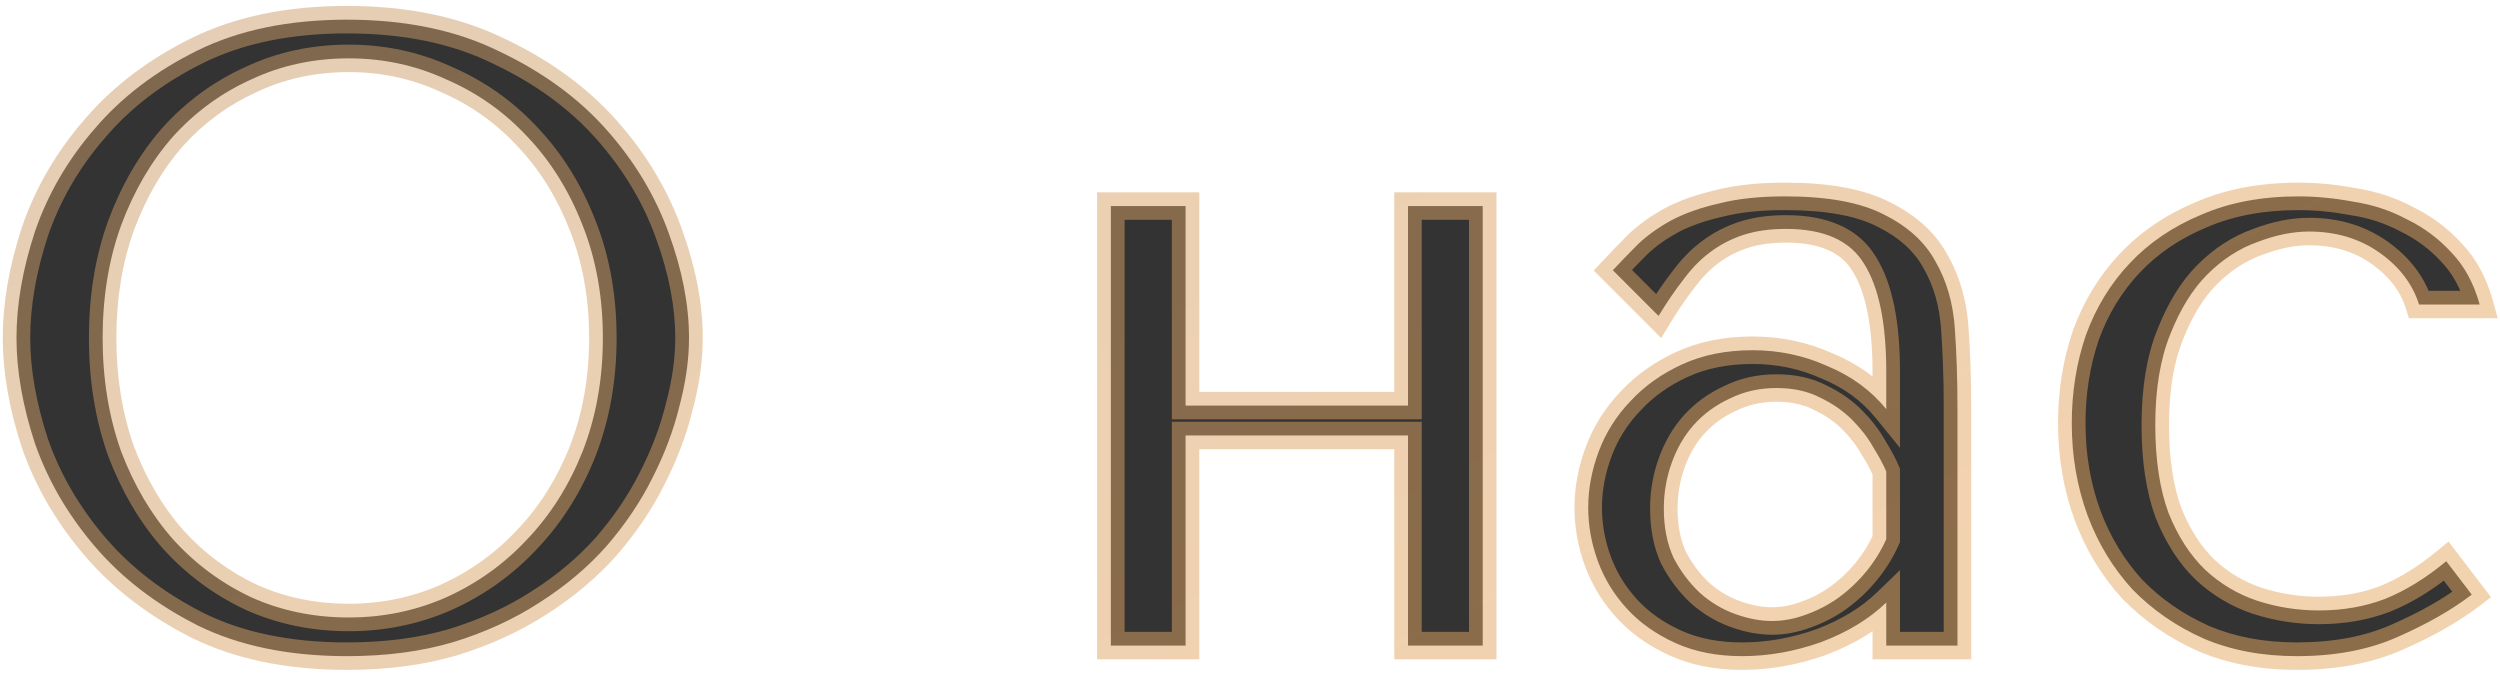 <svg width="182" height="49" viewBox="0 0 182 49" fill="none" xmlns="http://www.w3.org/2000/svg">
<path d="M1.2 24.6C1.2 26.989 1.648 29.549 2.544 32.28C3.483 34.968 4.933 37.464 6.896 39.768C8.859 42.072 11.355 43.992 14.384 45.528C17.413 47.021 21.04 47.768 25.264 47.768C28.123 47.768 30.704 47.427 33.008 46.744C35.355 46.019 37.445 45.059 39.28 43.864C41.157 42.669 42.779 41.304 44.144 39.768C45.509 38.189 46.619 36.547 47.472 34.84C48.368 33.091 49.029 31.341 49.456 29.592C49.925 27.843 50.16 26.179 50.16 24.6C50.16 22.211 49.669 19.672 48.688 16.984C47.707 14.253 46.192 11.736 44.144 9.432C42.096 7.128 39.493 5.229 36.336 3.736C33.221 2.2 29.531 1.432 25.264 1.432C21.04 1.432 17.413 2.179 14.384 3.672C11.355 5.165 8.859 7.064 6.896 9.368C4.933 11.629 3.483 14.125 2.544 16.856C1.648 19.587 1.2 22.168 1.2 24.6ZM7.472 24.6C7.472 21.613 7.92 18.883 8.816 16.408C9.755 13.891 11.013 11.736 12.592 9.944C14.213 8.152 16.112 6.765 18.288 5.784C20.464 4.76 22.832 4.248 25.392 4.248C27.909 4.248 30.277 4.76 32.496 5.784C34.757 6.765 36.72 8.152 38.384 9.944C40.091 11.736 41.435 13.891 42.416 16.408C43.397 18.883 43.888 21.613 43.888 24.6C43.888 27.587 43.397 30.339 42.416 32.856C41.435 35.331 40.091 37.464 38.384 39.256C36.72 41.048 34.757 42.456 32.496 43.48C30.277 44.461 27.909 44.952 25.392 44.952C22.832 44.952 20.464 44.461 18.288 43.48C16.112 42.456 14.213 41.048 12.592 39.256C11.013 37.464 9.755 35.331 8.816 32.856C7.92 30.339 7.472 27.587 7.472 24.6ZM86.31 31.704H102.502V47H107.942V15H102.502V29.528H86.31V15H80.87V47H86.31V31.704ZM129.958 14.296C133.073 14.296 135.484 14.744 137.191 15.64C138.897 16.493 140.135 17.624 140.903 19.032C141.713 20.44 142.183 22.061 142.311 23.896C142.439 25.731 142.503 27.608 142.503 29.528V47H137.319V43.864C136.081 45.059 134.503 46.019 132.583 46.744C130.663 47.427 128.743 47.768 126.823 47.768C124.988 47.768 123.367 47.448 121.959 46.808C120.551 46.168 119.377 45.336 118.439 44.312C117.5 43.288 116.796 42.136 116.327 40.856C115.857 39.576 115.623 38.275 115.623 36.952C115.623 35.587 115.879 34.221 116.391 32.856C116.903 31.491 117.671 30.275 118.695 29.208C119.719 28.099 120.977 27.203 122.47 26.52C123.964 25.837 125.671 25.496 127.591 25.496C129.511 25.496 131.324 25.88 133.031 26.648C134.78 27.373 136.209 28.419 137.319 29.784V27.032C137.319 23.533 136.785 20.931 135.719 19.224C134.695 17.517 132.796 16.664 130.023 16.664C128.828 16.664 127.783 16.813 126.887 17.112C125.991 17.411 125.18 17.837 124.455 18.392C123.772 18.904 123.132 19.565 122.535 20.376C121.937 21.144 121.34 22.019 120.743 23L117.415 19.672C118.012 19.032 118.631 18.392 119.271 17.752C119.953 17.112 120.764 16.536 121.703 16.024C122.684 15.512 123.836 15.107 125.159 14.808C126.481 14.467 128.081 14.296 129.958 14.296ZM137.319 34.328C137.105 33.816 136.785 33.219 136.359 32.536C135.975 31.853 135.463 31.192 134.823 30.552C134.183 29.912 133.415 29.379 132.519 28.952C131.623 28.483 130.556 28.248 129.319 28.248C128.081 28.248 126.951 28.504 125.927 29.016C124.903 29.485 124.028 30.125 123.303 30.936C122.62 31.704 122.087 32.621 121.703 33.688C121.319 34.755 121.127 35.864 121.127 37.016C121.127 38.381 121.361 39.576 121.831 40.6C122.343 41.581 122.983 42.435 123.751 43.16C124.519 43.843 125.372 44.355 126.311 44.696C127.249 45.037 128.145 45.208 128.999 45.208C129.809 45.208 130.62 45.059 131.431 44.76C132.284 44.461 133.073 44.056 133.799 43.544C134.567 42.989 135.249 42.349 135.847 41.624C136.444 40.899 136.935 40.109 137.319 39.256V34.328ZM168.809 44.44C167.273 44.44 165.78 44.205 164.329 43.736C162.921 43.267 161.662 42.52 160.553 41.496C159.444 40.429 158.548 39.043 157.865 37.336C157.225 35.587 156.905 33.453 156.905 30.936C156.905 28.333 157.268 26.136 157.993 24.344C158.718 22.509 159.614 21.059 160.681 19.992C161.79 18.883 163.006 18.093 164.329 17.624C165.652 17.112 166.91 16.856 168.105 16.856C170.068 16.856 171.774 17.368 173.225 18.392C174.676 19.416 175.636 20.675 176.105 22.168H180.521C180.094 20.632 179.412 19.373 178.473 18.392C177.534 17.368 176.446 16.557 175.209 15.96C174.014 15.32 172.713 14.893 171.305 14.68C169.94 14.424 168.617 14.296 167.337 14.296C164.649 14.296 162.281 14.744 160.233 15.64C158.185 16.493 156.457 17.667 155.049 19.16C153.641 20.653 152.574 22.403 151.849 24.408C151.166 26.413 150.825 28.547 150.825 30.808C150.825 33.197 151.209 35.437 151.977 37.528C152.745 39.576 153.833 41.368 155.241 42.904C156.692 44.397 158.42 45.592 160.425 46.488C162.43 47.341 164.692 47.768 167.209 47.768C170.025 47.768 172.478 47.299 174.569 46.36C176.702 45.421 178.494 44.397 179.945 43.288L178.089 40.856C176.596 42.093 175.102 43.011 173.609 43.608C172.158 44.163 170.558 44.44 168.809 44.44Z" fill="#333333"/>
<path d="M2.544 32.28L1.594 32.592L1.597 32.601L1.6 32.61L2.544 32.28ZM6.896 39.768L7.657 39.12L6.896 39.768ZM14.384 45.528L13.932 46.42L13.942 46.425L14.384 45.528ZM33.008 46.744L33.292 47.703L33.303 47.699L33.008 46.744ZM39.28 43.864L38.743 43.02L38.734 43.026L39.28 43.864ZM44.144 39.768L44.892 40.432L44.9 40.422L44.144 39.768ZM47.472 34.84L46.582 34.384L46.578 34.393L47.472 34.84ZM49.456 29.592L48.49 29.333L48.487 29.344L48.484 29.355L49.456 29.592ZM48.688 16.984L47.747 17.322L47.749 17.327L48.688 16.984ZM44.144 9.432L43.397 10.096L44.144 9.432ZM36.336 3.736L35.894 4.633L35.901 4.636L35.908 4.64L36.336 3.736ZM14.384 3.672L13.942 2.775H13.942L14.384 3.672ZM6.896 9.368L7.651 10.024L7.657 10.017L6.896 9.368ZM2.544 16.856L1.598 16.531L1.594 16.544L2.544 16.856ZM8.816 16.408L7.879 16.059L7.876 16.068L8.816 16.408ZM12.592 9.944L11.85 9.273L11.842 9.283L12.592 9.944ZM18.288 5.784L18.699 6.696L18.706 6.692L18.714 6.689L18.288 5.784ZM32.496 5.784L32.077 6.692L32.087 6.697L32.098 6.701L32.496 5.784ZM38.384 9.944L37.651 10.624L37.66 10.634L38.384 9.944ZM42.416 16.408L41.484 16.771L41.486 16.777L42.416 16.408ZM42.416 32.856L43.346 33.225L43.348 33.219L42.416 32.856ZM38.384 39.256L37.66 38.566L37.651 38.575L38.384 39.256ZM32.496 43.48L32.901 44.395L32.908 44.391L32.496 43.48ZM18.288 43.48L17.862 44.385L17.869 44.388L17.877 44.392L18.288 43.48ZM12.592 39.256L11.842 39.917L11.851 39.927L12.592 39.256ZM8.816 32.856L7.874 33.191L7.877 33.201L7.881 33.211L8.816 32.856ZM0.2 24.6C0.2 27.114 0.671 29.78 1.594 32.592L3.494 31.968C2.625 29.318 2.2 26.864 2.2 24.6H0.2ZM1.6 32.61C2.582 35.422 4.097 38.024 6.135 40.416L7.657 39.12C5.77 36.904 4.384 34.514 3.488 31.95L1.6 32.61ZM6.135 40.416C8.193 42.833 10.799 44.831 13.932 46.42L14.836 44.636C11.911 43.153 9.524 41.311 7.657 39.12L6.135 40.416ZM13.942 46.425C17.139 48.001 20.924 48.768 25.264 48.768V46.768C21.156 46.768 17.688 46.042 14.826 44.631L13.942 46.425ZM25.264 48.768C28.201 48.768 30.88 48.417 33.292 47.703L32.724 45.785C30.528 46.436 28.044 46.768 25.264 46.768V48.768ZM33.303 47.699C35.728 46.95 37.905 45.953 39.826 44.702L38.734 43.026C36.986 44.164 34.981 45.087 32.713 45.789L33.303 47.699ZM39.817 44.708C41.766 43.467 43.46 42.043 44.891 40.432L43.397 39.104C42.098 40.565 40.549 41.871 38.743 43.02L39.817 44.708ZM44.9 40.422C46.315 38.786 47.473 37.075 48.366 35.287L46.578 34.393C45.765 36.018 44.704 37.592 43.388 39.114L44.9 40.422ZM48.362 35.296C49.29 33.483 49.981 31.661 50.428 29.829L48.484 29.355C48.078 31.022 47.446 32.698 46.582 34.384L48.362 35.296ZM50.422 29.851C50.911 28.029 51.16 26.278 51.16 24.6H49.16C49.16 26.079 48.94 27.656 48.49 29.333L50.422 29.851ZM51.16 24.6C51.16 22.073 50.641 19.418 49.627 16.641L47.749 17.327C48.698 19.926 49.16 22.348 49.16 24.6H51.16ZM49.629 16.646C48.602 13.788 47.019 11.161 44.891 8.768L43.397 10.096C45.365 12.311 46.811 14.719 47.747 17.322L49.629 16.646ZM44.891 8.768C42.743 6.351 40.026 4.375 36.764 2.832L35.908 4.64C38.96 6.083 41.449 7.905 43.397 10.096L44.891 8.768ZM36.778 2.839C33.498 1.222 29.65 0.432 25.264 0.432V2.432C29.412 2.432 32.944 3.178 35.894 4.633L36.778 2.839ZM25.264 0.432C20.924 0.432 17.139 1.199 13.942 2.775L14.826 4.569C17.688 3.158 21.156 2.432 25.264 2.432V0.432ZM13.942 2.775C10.805 4.322 8.195 6.3 6.135 8.72L7.657 10.017C9.522 7.828 11.905 6.009 14.826 4.569L13.942 2.775ZM6.141 8.713C4.097 11.067 2.58 13.674 1.598 16.531L3.49 17.181C4.385 14.576 5.769 12.192 7.651 10.024L6.141 8.713ZM1.594 16.544C0.671 19.358 0.2 22.045 0.2 24.6H2.2C2.2 22.291 2.625 19.816 3.494 17.168L1.594 16.544ZM8.472 24.6C8.472 21.714 8.905 19.1 9.756 16.748L7.876 16.068C6.935 18.665 6.472 21.513 6.472 24.6H8.472ZM9.753 16.757C10.654 14.34 11.854 12.295 13.342 10.605L11.842 9.283C10.173 11.177 8.855 13.441 7.879 16.059L9.753 16.757ZM13.334 10.615C14.864 8.924 16.65 7.62 18.699 6.696L17.877 4.872C15.574 5.911 13.563 7.38 11.851 9.273L13.334 10.615ZM18.714 6.689C20.748 5.731 22.97 5.248 25.392 5.248V3.248C22.695 3.248 20.18 3.788 17.862 4.879L18.714 6.689ZM25.392 5.248C27.769 5.248 29.994 5.73 32.077 6.692L32.915 4.876C30.561 3.79 28.049 3.248 25.392 3.248V5.248ZM32.098 6.701C34.234 7.628 36.082 8.935 37.651 10.624L39.117 9.264C37.358 7.369 35.281 5.903 32.894 4.867L32.098 6.701ZM37.66 10.634C39.269 12.323 40.546 14.364 41.484 16.771L43.348 16.045C42.324 13.417 40.913 11.149 39.108 9.254L37.66 10.634ZM41.486 16.777C42.416 19.12 42.888 21.724 42.888 24.6H44.888C44.888 21.502 44.379 18.645 43.346 16.039L41.486 16.777ZM42.888 24.6C42.888 27.476 42.416 30.103 41.484 32.493L43.348 33.219C44.379 30.575 44.888 27.698 44.888 24.6H42.888ZM41.486 32.487C40.549 34.852 39.272 36.874 37.66 38.566L39.108 39.946C40.91 38.054 42.321 35.809 43.346 33.225L41.486 32.487ZM37.651 38.575C36.079 40.269 34.226 41.599 32.084 42.569L32.908 44.391C35.289 43.313 37.361 41.827 39.117 39.937L37.651 38.575ZM32.092 42.566C30.005 43.488 27.775 43.952 25.392 43.952V45.952C28.043 45.952 30.55 45.434 32.901 44.395L32.092 42.566ZM25.392 43.952C22.963 43.952 20.737 43.487 18.699 42.568L17.877 44.392C20.191 45.435 22.701 45.952 25.392 45.952V43.952ZM18.714 42.575C16.658 41.608 14.867 40.279 13.334 38.585L11.851 39.927C13.56 41.816 15.566 43.304 17.862 44.385L18.714 42.575ZM13.342 38.595C11.851 36.902 10.652 34.876 9.751 32.501L7.881 33.211C8.858 35.786 10.175 38.026 11.842 39.917L13.342 38.595ZM9.758 32.521C8.905 30.123 8.472 27.486 8.472 24.6H6.472C6.472 27.688 6.935 30.554 7.874 33.191L9.758 32.521ZM86.31 31.704V30.704H85.31V31.704H86.31ZM102.502 31.704H103.502V30.704H102.502V31.704ZM102.502 47H101.502V48H102.502V47ZM107.942 47V48H108.942V47H107.942ZM107.942 15H108.942V14H107.942V15ZM102.502 15V14H101.502V15H102.502ZM102.502 29.528V30.528H103.502V29.528H102.502ZM86.31 29.528H85.31V30.528H86.31V29.528ZM86.31 15H87.31V14H86.31V15ZM80.87 15V14H79.87V15H80.87ZM80.87 47H79.87V48H80.87V47ZM86.31 47V48H87.31V47H86.31ZM86.31 32.704H102.502V30.704H86.31V32.704ZM101.502 31.704V47H103.502V31.704H101.502ZM102.502 48H107.942V46H102.502V48ZM108.942 47V15H106.942V47H108.942ZM107.942 14H102.502V16H107.942V14ZM101.502 15V29.528H103.502V15H101.502ZM102.502 28.528H86.31V30.528H102.502V28.528ZM87.31 29.528V15H85.31V29.528H87.31ZM86.31 14H80.87V16H86.31V14ZM79.87 15V47H81.87V15H79.87ZM80.87 48H86.31V46H80.87V48ZM87.31 47V31.704H85.31V47H87.31ZM137.191 15.64L136.726 16.525L136.734 16.53L136.743 16.534L137.191 15.64ZM140.902 19.032L140.025 19.511L140.03 19.521L140.036 19.531L140.902 19.032ZM142.311 23.896L143.308 23.826L142.311 23.896ZM142.503 47V48H143.503V47H142.503ZM137.318 47H136.318V48H137.318V47ZM137.318 43.864H138.318V41.508L136.624 43.145L137.318 43.864ZM132.583 46.744L132.918 47.686L132.927 47.683L132.936 47.679L132.583 46.744ZM121.959 46.808L122.372 45.898L121.959 46.808ZM118.438 44.312L119.176 43.636L118.438 44.312ZM116.391 32.856L115.454 32.505L116.391 32.856ZM118.695 29.208L119.416 29.901L119.423 29.893L119.429 29.886L118.695 29.208ZM122.47 26.52L122.055 25.61L122.47 26.52ZM133.031 26.648L132.62 27.56L132.634 27.566L132.647 27.572L133.031 26.648ZM137.318 29.784L136.542 30.415L138.318 32.601V29.784H137.318ZM135.719 19.224L134.861 19.738L134.866 19.746L134.87 19.754L135.719 19.224ZM126.887 17.112L127.203 18.061L126.887 17.112ZM124.454 18.392L125.055 19.192L125.062 19.186L124.454 18.392ZM122.535 20.376L123.324 20.99L123.332 20.98L123.34 20.969L122.535 20.376ZM120.743 23L120.035 23.707L120.935 24.607L121.597 23.52L120.743 23ZM117.414 19.672L116.683 18.99L116.024 19.696L116.707 20.379L117.414 19.672ZM119.271 17.752L118.587 17.023L118.575 17.034L118.563 17.045L119.271 17.752ZM121.702 16.024L121.24 15.137L121.232 15.142L121.224 15.146L121.702 16.024ZM125.159 14.808L125.379 15.783L125.394 15.78L125.408 15.776L125.159 14.808ZM137.318 34.328H138.318V34.128L138.242 33.943L137.318 34.328ZM136.359 32.536L135.487 33.026L135.498 33.046L135.51 33.066L136.359 32.536ZM134.822 30.552L134.115 31.259L134.822 30.552ZM132.518 28.952L132.054 29.838L132.071 29.847L132.089 29.855L132.518 28.952ZM125.926 29.016L126.343 29.925L126.359 29.918L126.374 29.91L125.926 29.016ZM123.302 30.936L122.557 30.269L122.555 30.272L123.302 30.936ZM121.702 33.688L122.643 34.027L121.702 33.688ZM121.83 40.6L120.921 41.017L120.932 41.04L120.944 41.063L121.83 40.6ZM123.751 43.16L123.064 43.887L123.075 43.897L123.086 43.907L123.751 43.16ZM126.311 44.696L126.652 43.756L126.311 44.696ZM131.43 44.76L131.1 43.816L131.092 43.819L131.085 43.822L131.43 44.76ZM133.798 43.544L134.375 44.361L134.384 44.355L133.798 43.544ZM135.846 41.624L135.075 40.988L135.846 41.624ZM137.318 39.256L138.23 39.666L138.318 39.471V39.256H137.318ZM129.958 15.296C133 15.296 135.225 15.737 136.726 16.525L137.655 14.755C135.743 13.751 133.146 13.296 129.958 13.296V15.296ZM136.743 16.534C138.303 17.314 139.372 18.314 140.025 19.511L141.78 18.553C140.897 16.934 139.492 15.672 137.638 14.746L136.743 16.534ZM140.036 19.531C140.761 20.791 141.194 22.262 141.313 23.966L143.308 23.826C143.171 21.861 142.665 20.089 141.769 18.533L140.036 19.531ZM141.313 23.966C141.439 25.776 141.503 27.63 141.503 29.528H143.503C143.503 27.586 143.438 25.685 143.308 23.826L141.313 23.966ZM141.503 29.528V47H143.503V29.528H141.503ZM142.503 46H137.318V48H142.503V46ZM138.318 47V43.864H136.318V47H138.318ZM136.624 43.145C135.501 44.228 134.046 45.122 132.229 45.809L132.936 47.679C134.959 46.915 136.661 45.889 138.013 44.583L136.624 43.145ZM132.247 45.802C130.428 46.449 128.622 46.768 126.822 46.768V48.768C128.863 48.768 130.897 48.405 132.918 47.686L132.247 45.802ZM126.822 46.768C125.104 46.768 123.628 46.469 122.372 45.898L121.545 47.718C123.105 48.427 124.871 48.768 126.822 48.768V46.768ZM122.372 45.898C121.073 45.307 120.014 44.55 119.176 43.636L117.701 44.988C118.741 46.122 120.028 47.029 121.545 47.718L122.372 45.898ZM119.176 43.636C118.324 42.707 117.689 41.667 117.265 40.512L115.388 41.2C115.903 42.605 116.676 43.869 117.701 44.988L119.176 43.636ZM117.265 40.512C116.835 39.339 116.622 38.154 116.622 36.952H114.622C114.622 38.396 114.879 39.813 115.388 41.2L117.265 40.512ZM116.622 36.952C116.622 35.715 116.854 34.468 117.327 33.207L115.454 32.505C114.903 33.975 114.622 35.459 114.622 36.952H116.622ZM117.327 33.207C117.79 31.971 118.485 30.871 119.416 29.901L117.973 28.515C116.856 29.679 116.015 31.011 115.454 32.505L117.327 33.207ZM119.429 29.886C120.356 28.883 121.503 28.062 122.886 27.43L122.055 25.61C120.451 26.343 119.081 27.315 117.96 28.53L119.429 29.886ZM122.886 27.43C124.229 26.816 125.79 26.496 127.59 26.496V24.496C125.551 24.496 123.699 24.859 122.055 25.61L122.886 27.43ZM127.59 26.496C129.373 26.496 131.046 26.852 132.62 27.56L133.441 25.736C131.602 24.909 129.648 24.496 127.59 24.496V26.496ZM132.647 27.572C134.256 28.238 135.546 29.188 136.542 30.415L138.095 29.153C136.873 27.649 135.304 26.508 133.414 25.724L132.647 27.572ZM138.318 29.784V27.032H136.318V29.784H138.318ZM138.318 27.032C138.318 23.467 137.782 20.638 136.566 18.694L134.87 19.754C135.789 21.223 136.318 23.599 136.318 27.032H138.318ZM136.576 18.709C135.304 16.59 132.993 15.664 130.023 15.664V17.664C132.598 17.664 134.085 18.445 134.861 19.738L136.576 18.709ZM130.023 15.664C128.747 15.664 127.591 15.823 126.57 16.163L127.203 18.061C127.974 17.804 128.908 17.664 130.023 17.664V15.664ZM126.57 16.163C125.573 16.496 124.663 16.974 123.847 17.598L125.062 19.186C125.696 18.701 126.408 18.326 127.203 18.061L126.57 16.163ZM123.854 17.592C123.081 18.172 122.375 18.907 121.729 19.783L123.34 20.969C123.889 20.223 124.462 19.636 125.054 19.192L123.854 17.592ZM121.745 19.762C121.121 20.565 120.502 21.472 119.888 22.48L121.597 23.52C122.178 22.566 122.754 21.723 123.324 20.99L121.745 19.762ZM121.45 22.293L118.122 18.965L116.707 20.379L120.035 23.707L121.45 22.293ZM118.146 20.354C118.735 19.723 119.345 19.091 119.978 18.459L118.563 17.045C117.916 17.693 117.289 18.341 116.683 18.99L118.146 20.354ZM119.954 18.482C120.567 17.907 121.307 17.379 122.181 16.902L121.224 15.146C120.221 15.693 119.339 16.317 118.587 17.023L119.954 18.482ZM122.165 16.911C123.055 16.446 124.122 16.067 125.379 15.783L124.938 13.833C123.549 14.146 122.313 14.578 121.24 15.137L122.165 16.911ZM125.408 15.776C126.625 15.462 128.136 15.296 129.958 15.296V13.296C128.026 13.296 126.337 13.471 124.909 13.84L125.408 15.776ZM138.242 33.943C138 33.364 137.65 32.716 137.206 32.006L135.51 33.066C135.92 33.721 136.21 34.268 136.395 34.713L138.242 33.943ZM137.23 32.046C136.795 31.272 136.224 30.54 135.53 29.845L134.115 31.259C134.701 31.844 135.154 32.434 135.487 33.026L137.23 32.046ZM135.53 29.845C134.802 29.117 133.937 28.52 132.948 28.049L132.089 29.855C132.892 30.237 133.563 30.707 134.115 31.259L135.53 29.845ZM132.983 28.066C131.915 27.507 130.682 27.248 129.318 27.248V29.248C130.43 29.248 131.33 29.458 132.054 29.838L132.983 28.066ZM129.318 27.248C127.939 27.248 126.653 27.535 125.479 28.122L126.374 29.91C127.248 29.473 128.224 29.248 129.318 29.248V27.248ZM125.51 28.107C124.365 28.631 123.378 29.352 122.557 30.269L124.048 31.603C124.678 30.898 125.44 30.339 126.343 29.925L125.51 28.107ZM122.555 30.272C121.779 31.144 121.184 32.175 120.762 33.349L122.643 34.027C122.989 33.068 123.46 32.264 124.05 31.6L122.555 30.272ZM120.762 33.349C120.338 34.526 120.127 35.75 120.127 37.016H122.127C122.127 35.978 122.299 34.983 122.643 34.027L120.762 33.349ZM120.127 37.016C120.127 38.495 120.381 39.837 120.921 41.017L122.74 40.183C122.341 39.315 122.127 38.267 122.127 37.016H120.127ZM120.944 41.063C121.505 42.138 122.211 43.082 123.064 43.887L124.437 42.433C123.754 41.788 123.18 41.025 122.717 40.137L120.944 41.063ZM123.086 43.907C123.946 44.672 124.908 45.25 125.969 45.636L126.652 43.756C125.836 43.459 125.091 43.014 124.415 42.413L123.086 43.907ZM125.969 45.636C126.999 46.01 128.011 46.208 128.999 46.208V44.208C128.28 44.208 127.5 44.064 126.652 43.756L125.969 45.636ZM128.999 46.208C129.935 46.208 130.862 46.035 131.776 45.698L131.085 43.822C130.378 44.082 129.684 44.208 128.999 44.208V46.208ZM131.761 45.704C132.7 45.375 133.573 44.928 134.375 44.361L133.222 42.727C132.574 43.184 131.868 43.548 131.1 43.816L131.761 45.704ZM134.384 44.355C135.221 43.75 135.966 43.052 136.618 42.26L135.075 40.988C134.532 41.647 133.912 42.228 133.213 42.733L134.384 44.355ZM136.618 42.26C137.272 41.466 137.81 40.601 138.23 39.666L136.407 38.846C136.059 39.618 135.616 40.331 135.075 40.988L136.618 42.26ZM138.318 39.256V34.328H136.318V39.256H138.318ZM164.329 43.736L164.013 44.685L164.021 44.687L164.329 43.736ZM160.553 41.496L159.86 42.217L159.867 42.224L159.875 42.231L160.553 41.496ZM157.865 37.336L156.926 37.68L156.931 37.694L156.937 37.707L157.865 37.336ZM157.993 24.344L158.92 24.719L158.923 24.712L157.993 24.344ZM160.681 19.992L161.388 20.699L160.681 19.992ZM164.329 17.624L164.663 18.566L164.677 18.562L164.69 18.557L164.329 17.624ZM173.225 18.392L173.802 17.575L173.225 18.392ZM176.105 22.168L175.151 22.468L175.371 23.168H176.105V22.168ZM180.521 22.168V23.168H181.837L181.485 21.9L180.521 22.168ZM178.473 18.392L177.736 19.068L177.743 19.076L177.75 19.083L178.473 18.392ZM175.209 15.96L174.737 16.841L174.755 16.851L174.774 16.86L175.209 15.96ZM171.305 14.68L171.121 15.663L171.138 15.666L171.155 15.669L171.305 14.68ZM160.233 15.64L160.618 16.563L160.626 16.56L160.634 16.556L160.233 15.64ZM155.049 19.16L154.321 18.474L155.049 19.16ZM151.849 24.408L150.909 24.068L150.905 24.077L150.902 24.086L151.849 24.408ZM151.977 37.528L151.038 37.873L151.041 37.879L151.977 37.528ZM155.241 42.904L154.504 43.58L154.514 43.59L154.524 43.601L155.241 42.904ZM160.425 46.488L160.017 47.401L160.025 47.405L160.033 47.408L160.425 46.488ZM174.569 46.36L174.166 45.445L174.159 45.448L174.569 46.36ZM179.945 43.288L180.552 44.082L181.346 43.475L180.74 42.681L179.945 43.288ZM178.089 40.856L178.884 40.249L178.252 39.422L177.451 40.086L178.089 40.856ZM173.609 43.608L173.966 44.542L173.973 44.539L173.98 44.536L173.609 43.608ZM168.809 43.44C167.377 43.44 165.987 43.221 164.637 42.785L164.021 44.687C165.572 45.189 167.169 45.44 168.809 45.44V43.44ZM164.645 42.787C163.374 42.364 162.238 41.691 161.231 40.761L159.875 42.231C161.086 43.349 162.468 44.17 164.013 44.685L164.645 42.787ZM161.246 40.775C160.257 39.824 159.433 38.565 158.793 36.965L156.937 37.707C157.662 39.521 158.63 41.035 159.86 42.217L161.246 40.775ZM158.804 36.992C158.216 35.384 157.905 33.375 157.905 30.936H155.905C155.905 33.532 156.234 35.789 156.926 37.68L158.804 36.992ZM157.905 30.936C157.905 28.42 158.256 26.358 158.92 24.719L157.066 23.969C156.279 25.913 155.905 28.247 155.905 30.936H157.905ZM158.923 24.712C159.613 22.967 160.443 21.644 161.388 20.699L159.974 19.285C158.786 20.473 157.824 22.052 157.063 23.976L158.923 24.712ZM161.388 20.699C162.405 19.683 163.497 18.98 164.663 18.566L163.995 16.682C162.516 17.206 161.176 18.083 159.974 19.285L161.388 20.699ZM164.69 18.557C165.919 18.081 167.055 17.856 168.105 17.856V15.856C166.766 15.856 165.385 16.143 163.968 16.691L164.69 18.557ZM168.105 17.856C169.884 17.856 171.384 18.317 172.648 19.209L173.802 17.575C172.165 16.419 170.251 15.856 168.105 15.856V17.856ZM172.648 19.209C173.945 20.124 174.756 21.211 175.151 22.468L177.059 21.868C176.515 20.138 175.406 18.708 173.802 17.575L172.648 19.209ZM176.105 23.168H180.521V21.168H176.105V23.168ZM181.485 21.9C181.021 20.233 180.267 18.82 179.196 17.701L177.75 19.083C178.557 19.926 179.167 21.031 179.557 22.436L181.485 21.9ZM179.21 17.716C178.187 16.6 176.997 15.713 175.644 15.059L174.774 16.86C175.896 17.402 176.882 18.136 177.736 19.068L179.21 17.716ZM175.681 15.079C174.381 14.382 172.97 13.921 171.455 13.691L171.155 15.669C172.456 15.866 173.648 16.258 174.737 16.841L175.681 15.079ZM171.489 13.697C170.068 13.431 168.684 13.296 167.337 13.296V15.296C168.55 15.296 169.811 15.417 171.121 15.663L171.489 13.697ZM167.337 13.296C164.538 13.296 162.029 13.762 159.832 14.724L160.634 16.556C162.533 15.726 164.76 15.296 167.337 15.296V13.296ZM159.848 14.717C157.681 15.62 155.833 16.87 154.321 18.474L155.777 19.846C157.081 18.463 158.689 17.367 160.618 16.563L159.848 14.717ZM154.321 18.474C152.816 20.071 151.679 21.939 150.909 24.068L152.789 24.748C153.47 22.866 154.466 21.236 155.777 19.846L154.321 18.474ZM150.902 24.086C150.182 26.202 149.825 28.445 149.825 30.808H151.825C151.825 28.649 152.151 26.625 152.796 24.73L150.902 24.086ZM149.825 30.808C149.825 33.306 150.227 35.664 151.038 37.873L152.916 37.183C152.191 35.211 151.825 33.088 151.825 30.808H149.825ZM151.041 37.879C151.851 40.041 153.005 41.945 154.504 43.58L155.978 42.228C154.661 40.791 153.639 39.111 152.913 37.177L151.041 37.879ZM154.524 43.601C156.068 45.19 157.902 46.456 160.017 47.401L160.833 45.575C158.937 44.728 157.316 43.605 155.958 42.207L154.524 43.601ZM160.033 47.408C162.18 48.322 164.578 48.768 167.209 48.768V46.768C164.806 46.768 162.68 46.361 160.817 45.568L160.033 47.408ZM167.209 48.768C170.135 48.768 172.733 48.28 174.979 47.272L174.159 45.448C172.223 46.317 169.915 46.768 167.209 46.768V48.768ZM174.972 47.275C177.159 46.313 179.024 45.251 180.552 44.082L179.338 42.494C177.965 43.544 176.246 44.53 174.166 45.445L174.972 47.275ZM180.74 42.681L178.884 40.249L177.294 41.463L179.15 43.895L180.74 42.681ZM177.451 40.086C176.022 41.27 174.617 42.128 173.238 42.679L173.98 44.536C175.588 43.894 177.17 42.916 178.727 41.626L177.451 40.086ZM173.252 42.674C171.929 43.18 170.452 43.44 168.809 43.44V45.44C170.665 45.44 172.388 45.145 173.966 44.542L173.252 42.674Z" fill="url(#paint0_linear)" fill-opacity="0.5"/>
<defs>
<linearGradient id="paint0_linear" x1="-1.148" y1="-9.999" x2="44.496" y2="85.084" gradientUnits="userSpaceOnUse">
<stop stop-color="#C69C6D"/>
<stop offset="1" stop-color="#E6A762"/>
</linearGradient>
</defs>
</svg>
